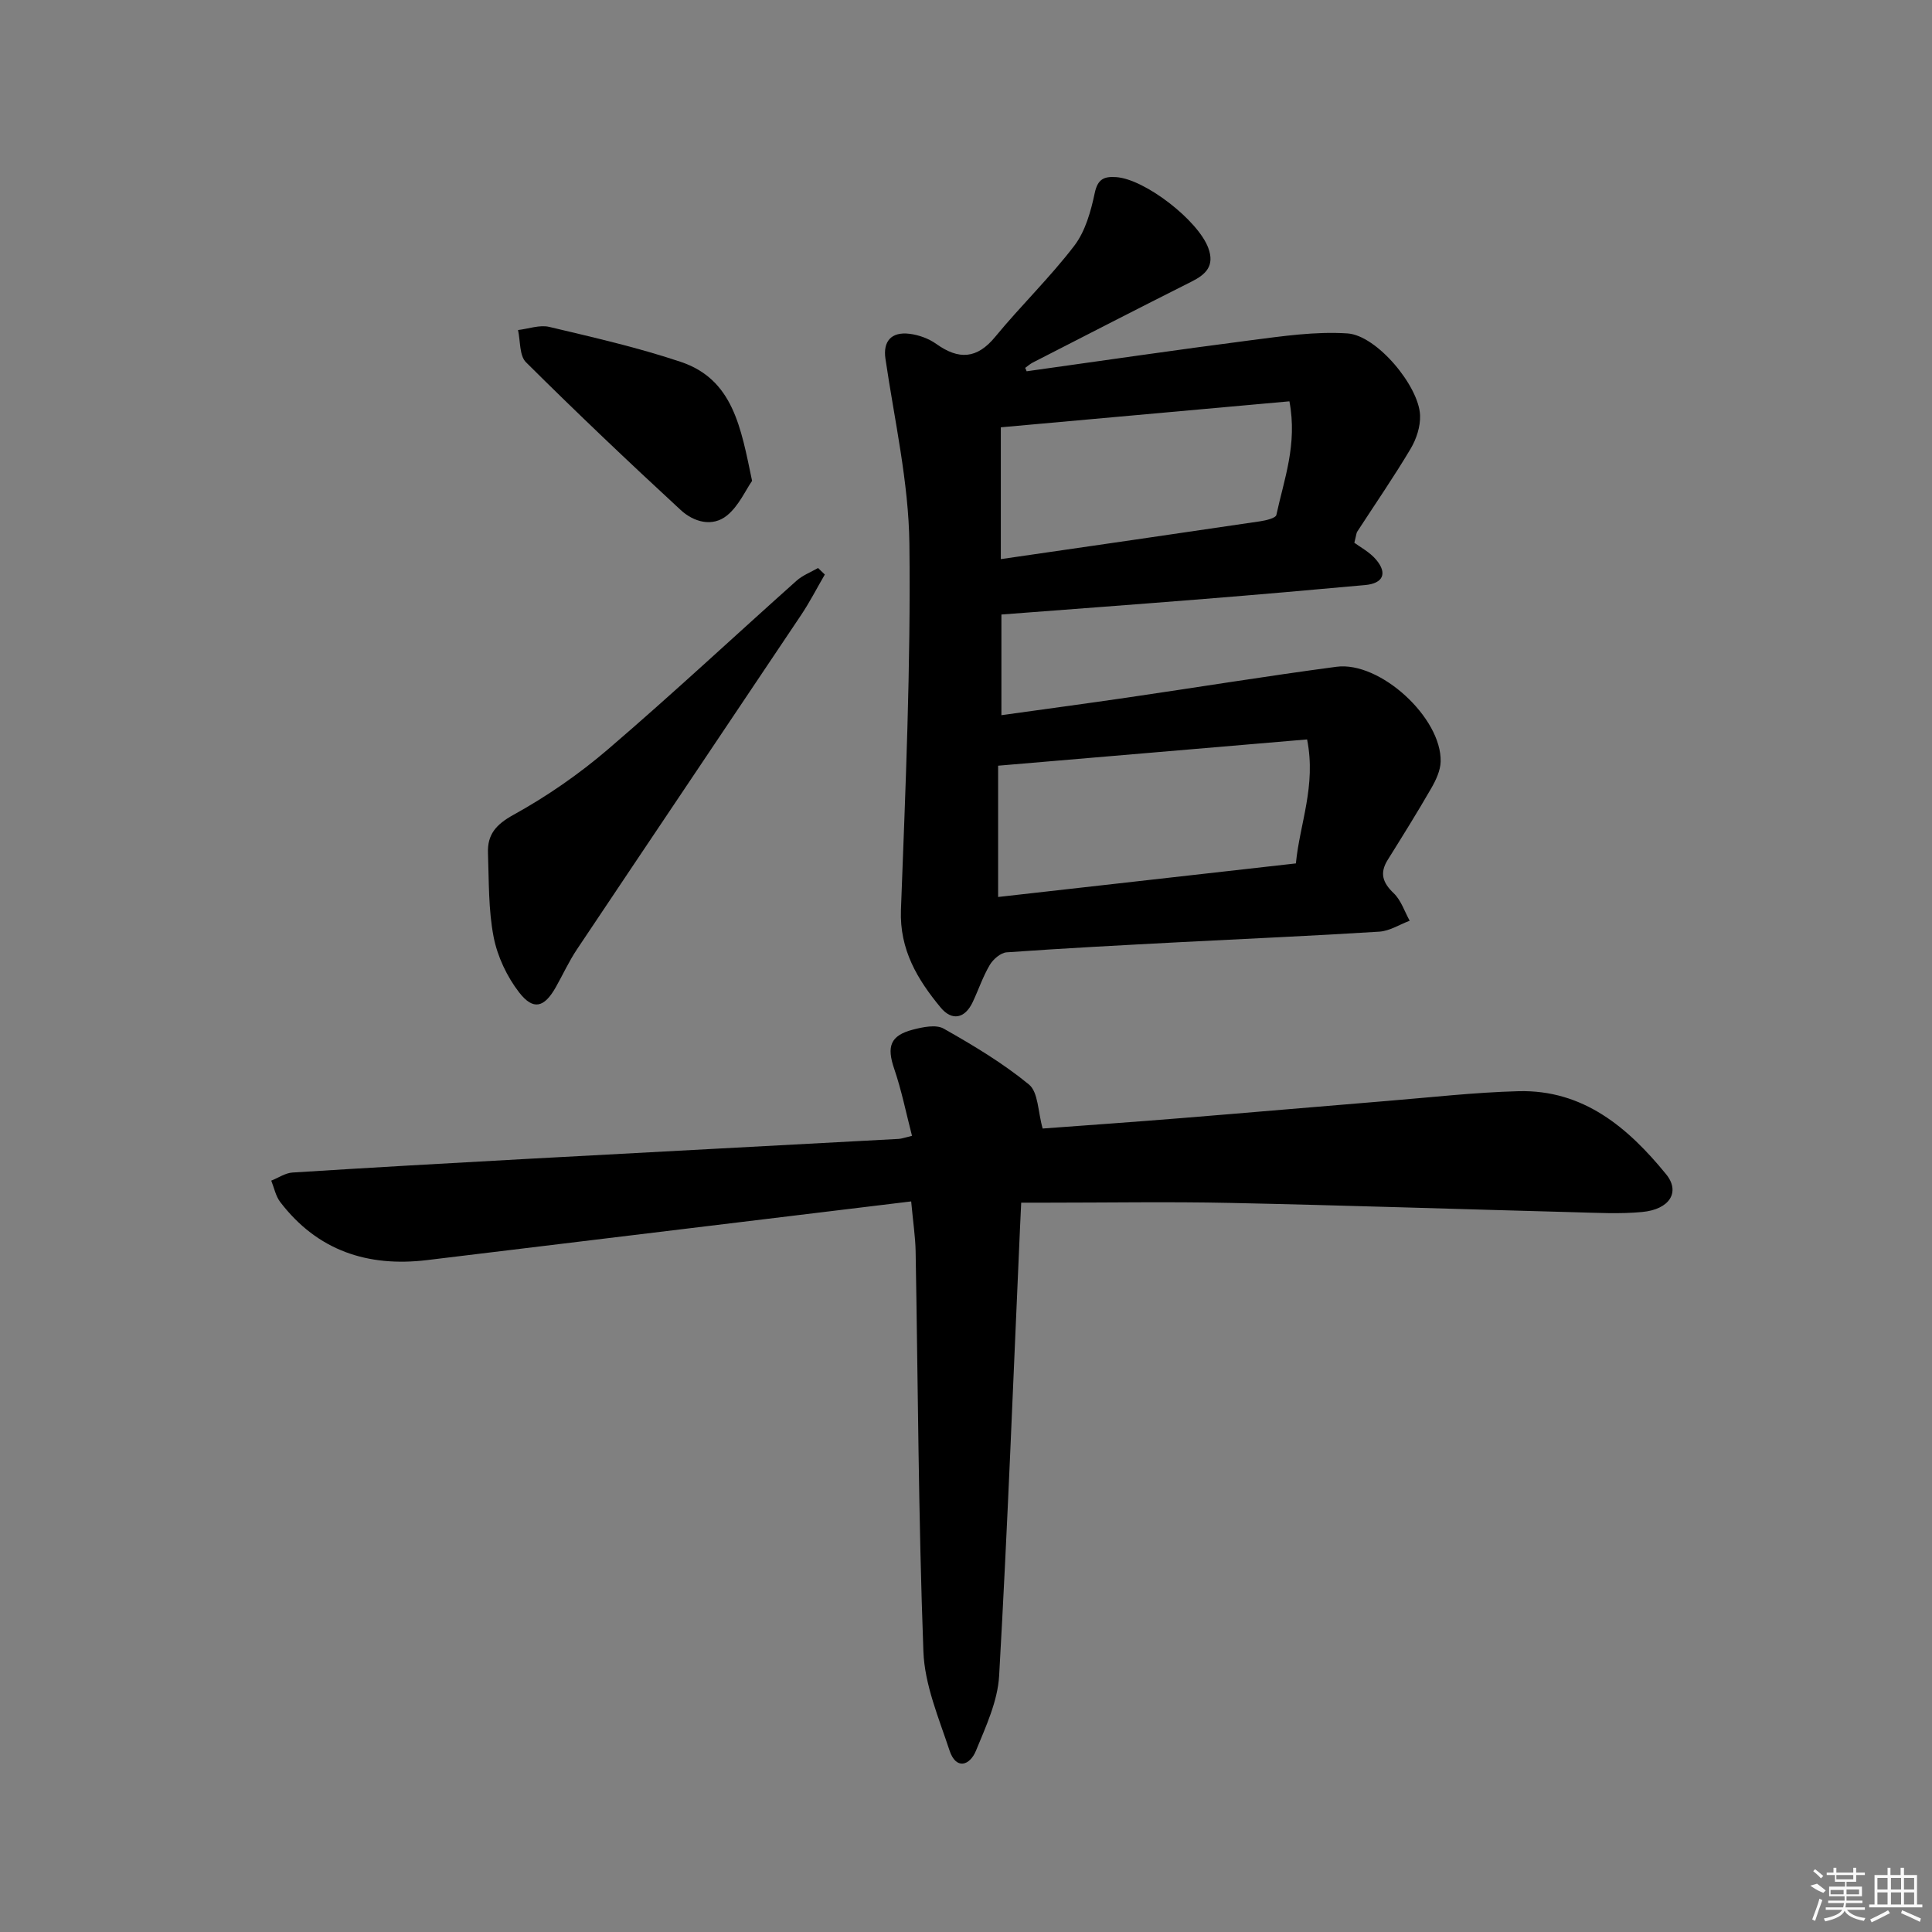 <svg enable-background="new 0 0 400 400" viewBox="0 0 400 400" xmlns="http://www.w3.org/2000/svg"><rect x="0" y="0" width="400" height="400" fill="#808080" stroke="none"/><path d="m212.55 76.87c15.43-2.15 30.85-4.42 46.3-6.41 6.68-.86 13.48-1.87 20.13-1.43 6.07.4 14.8 10.91 15.03 16.95.09 2.3-.75 4.91-1.95 6.92-3.48 5.85-7.36 11.47-11.07 17.19-.17.26-.17.63-.59 2.28 1.14.86 3.15 1.9 4.5 3.49 2.41 2.85 1.46 4.93-2.26 5.27-11.08 1.01-22.17 1.98-33.27 2.87-13.9 1.12-27.81 2.14-42.04 3.23v20.84c8.81-1.23 17.46-2.39 26.09-3.65 14.43-2.11 28.82-4.45 43.27-6.37 9.02-1.2 21.82 10.57 21.58 19.64-.05 1.85-.97 3.81-1.92 5.47-2.89 5.02-5.97 9.95-9.04 14.87-1.71 2.74-1.05 4.71 1.24 6.9 1.53 1.46 2.24 3.77 3.31 5.7-2.09.78-4.15 2.12-6.28 2.26-13.77.87-27.56 1.46-41.34 2.18-11.95.63-23.9 1.25-35.83 2.1-1.24.09-2.78 1.43-3.48 2.6-1.43 2.41-2.33 5.13-3.53 7.68-1.64 3.49-4.33 3.95-6.64 1.16-4.8-5.8-8.53-11.96-8.23-20.21.95-25.26 2.05-50.54 1.75-75.8-.15-12.8-3.09-25.58-4.96-38.34-.51-3.48 1.1-5.63 5-5.15 1.91.24 3.97.98 5.53 2.1 4.65 3.31 8.41 3.14 12.21-1.49 5.28-6.42 11.31-12.24 16.35-18.83 2.29-2.99 3.44-7.12 4.24-10.91.62-2.94 1.95-3.47 4.41-3.31 5.94.37 17.01 8.95 19.11 14.69 1.35 3.69-.5 5.46-3.52 6.97-10.98 5.51-21.9 11.14-32.84 16.74-.56.29-1.04.73-1.56 1.1.13.23.22.47.3.7zm58.07 76.22c-21.58 1.84-42.82 3.64-63.97 5.44v27.18c20.75-2.34 41.01-4.62 61.65-6.95.79-8.24 4.23-16.02 2.32-25.67zm-63.41-37.33c18.27-2.65 35.99-5.21 53.69-7.83 1.2-.18 3.22-.66 3.36-1.32 1.57-7.34 4.39-14.57 2.7-23.52-20.13 1.81-39.9 3.59-59.75 5.38z"/><path d="m188.65 248.74c-33.69 4.09-66.96 8.13-100.23 12.15-12.29 1.48-22.7-1.95-30.4-12.02-.94-1.23-1.26-2.94-1.86-4.43 1.47-.58 2.91-1.59 4.4-1.68 16.09-1.02 32.18-1.93 48.28-2.81 25.73-1.4 51.47-2.76 77.2-4.15.63-.03 1.26-.28 2.78-.64-1.23-4.75-2.16-9.42-3.69-13.89-1.57-4.6-.83-6.88 3.9-8.1 2.04-.53 4.75-1.1 6.34-.21 6.13 3.47 12.25 7.13 17.67 11.58 1.93 1.59 1.84 5.63 2.83 9.11 9.05-.67 18.78-1.35 28.49-2.14 14.24-1.15 28.47-2.4 42.7-3.56 9.11-.74 18.21-1.79 27.34-2.03 13.42-.34 22.67 7.54 30.54 17.18 3.02 3.7.73 7.3-4.95 7.83-4.62.44-9.32.17-13.98.05-23.78-.63-47.56-1.43-71.34-1.93-12.66-.27-25.32-.05-37.98-.05-1.63 0-3.26 0-5.26 0-.1 2.03-.18 3.64-.25 5.26-1.38 30.9-2.56 61.81-4.32 92.69-.3 5.26-2.74 10.5-4.79 15.5-1.3 3.16-4.15 4-5.48-.03-2.22-6.72-5.16-13.6-5.41-20.5-1.03-27.61-1.12-55.25-1.61-82.88-.06-2.97-.52-5.93-.92-10.3z"/><path d="m170.77 118.95c-1.63 2.8-3.12 5.71-4.92 8.4-15.45 23.09-30.97 46.12-46.41 69.22-1.65 2.47-2.9 5.22-4.37 7.82-2.38 4.21-4.64 4.87-7.58 1.09-2.53-3.27-4.5-7.44-5.29-11.49-1.1-5.66-.96-11.57-1.17-17.39-.14-3.81 1.64-5.89 5.28-7.9 6.92-3.82 13.55-8.41 19.56-13.56 13.26-11.36 26.03-23.29 39.06-34.92 1.26-1.12 2.95-1.76 4.44-2.62.47.44.94.9 1.4 1.35z"/><path d="m155.71 99.56c-1.36 1.95-2.75 5.16-5.16 7.14-3.08 2.52-6.97 1.34-9.61-1.1-10.86-10.02-21.57-20.19-32.04-30.6-1.39-1.38-1.14-4.41-1.65-6.67 2.17-.25 4.48-1.12 6.47-.65 9.13 2.17 18.33 4.26 27.22 7.24 10.84 3.64 12.45 13.55 14.77 24.64z"/><g fill="#fafafa"><path d="m374.8 390.4 1.4-.4c.7.5 1.3 1 1.8 1.4l-.5.5c-1.5-.6-2.1-1.1-2.7-1.5zm1 7.3-.6-.3c.5-1.4 1.1-2.8 1.5-4.3.2.1.4.2.6.3-.5 1.3-1 2.8-1.5 4.3zm-.4-10.3.4-.4c.4.3 1 .8 1.7 1.4l-.5.5c-.4-.5-1-1-1.6-1.5zm2.5.3h1.7v-1h.6v1h3.5v-1h.6v1h1.8v.5h-1.8v1.4h-2v1h3.2v2h-3.2v.9h3.3v.5h-3.4c0 .3-.1.6-.1.9h4v.5h-3.7c.7.9 1.9 1.5 3.8 1.7-.1.2-.2.4-.3.6-2.1-.4-3.5-1.1-4-2.1-.4 1-1.8 1.7-4 2.2-.1-.2-.2-.4-.3-.6 2.1-.4 3.4-1 3.8-1.8h-3.4v-.5h3.6c.1-.3.1-.6.2-.9h-3.3v-.5h3.4c0-.3 0-.6 0-.9h-3.2v-2h3.3v-1h-2.1v-1.4h-1.7v-.5zm1.1 3.5v1h2.7c0-.3 0-.4 0-.4 0-.1 0-.2 0-.2 0-.1 0-.2 0-.3h-2.7zm1.2-3v.9h3.5v-.9zm4.7 3h-2.6v.6.4h2.6z"/><path d="m393.6 386.7h.6v1.5h2.7v6.1h1.1v.6h-11v-.6h1.1v-6.1h2.7v-1.5h.6v1.5h2.1v-1.5zm-2.7 8.8.4.6c-1.2.6-2.5 1.3-3.8 1.9-.1-.2-.2-.4-.3-.6 1.2-.6 2.5-1.2 3.7-1.9zm-2.2-6.7v2.4h2.1v-2.4zm0 3v2.5h2.1v-2.5zm2.8-3v2.4h2.1v-2.4zm0 3v2.5h2.1v-2.5zm6 6.1c-1.4-.7-2.7-1.3-3.9-1.8l.2-.6c1.5.6 2.7 1.2 3.9 1.7zm-1.2-9.1h-2.1v2.4h2.1zm-2.1 3v2.5h2.1v-2.5z"/></g></svg>